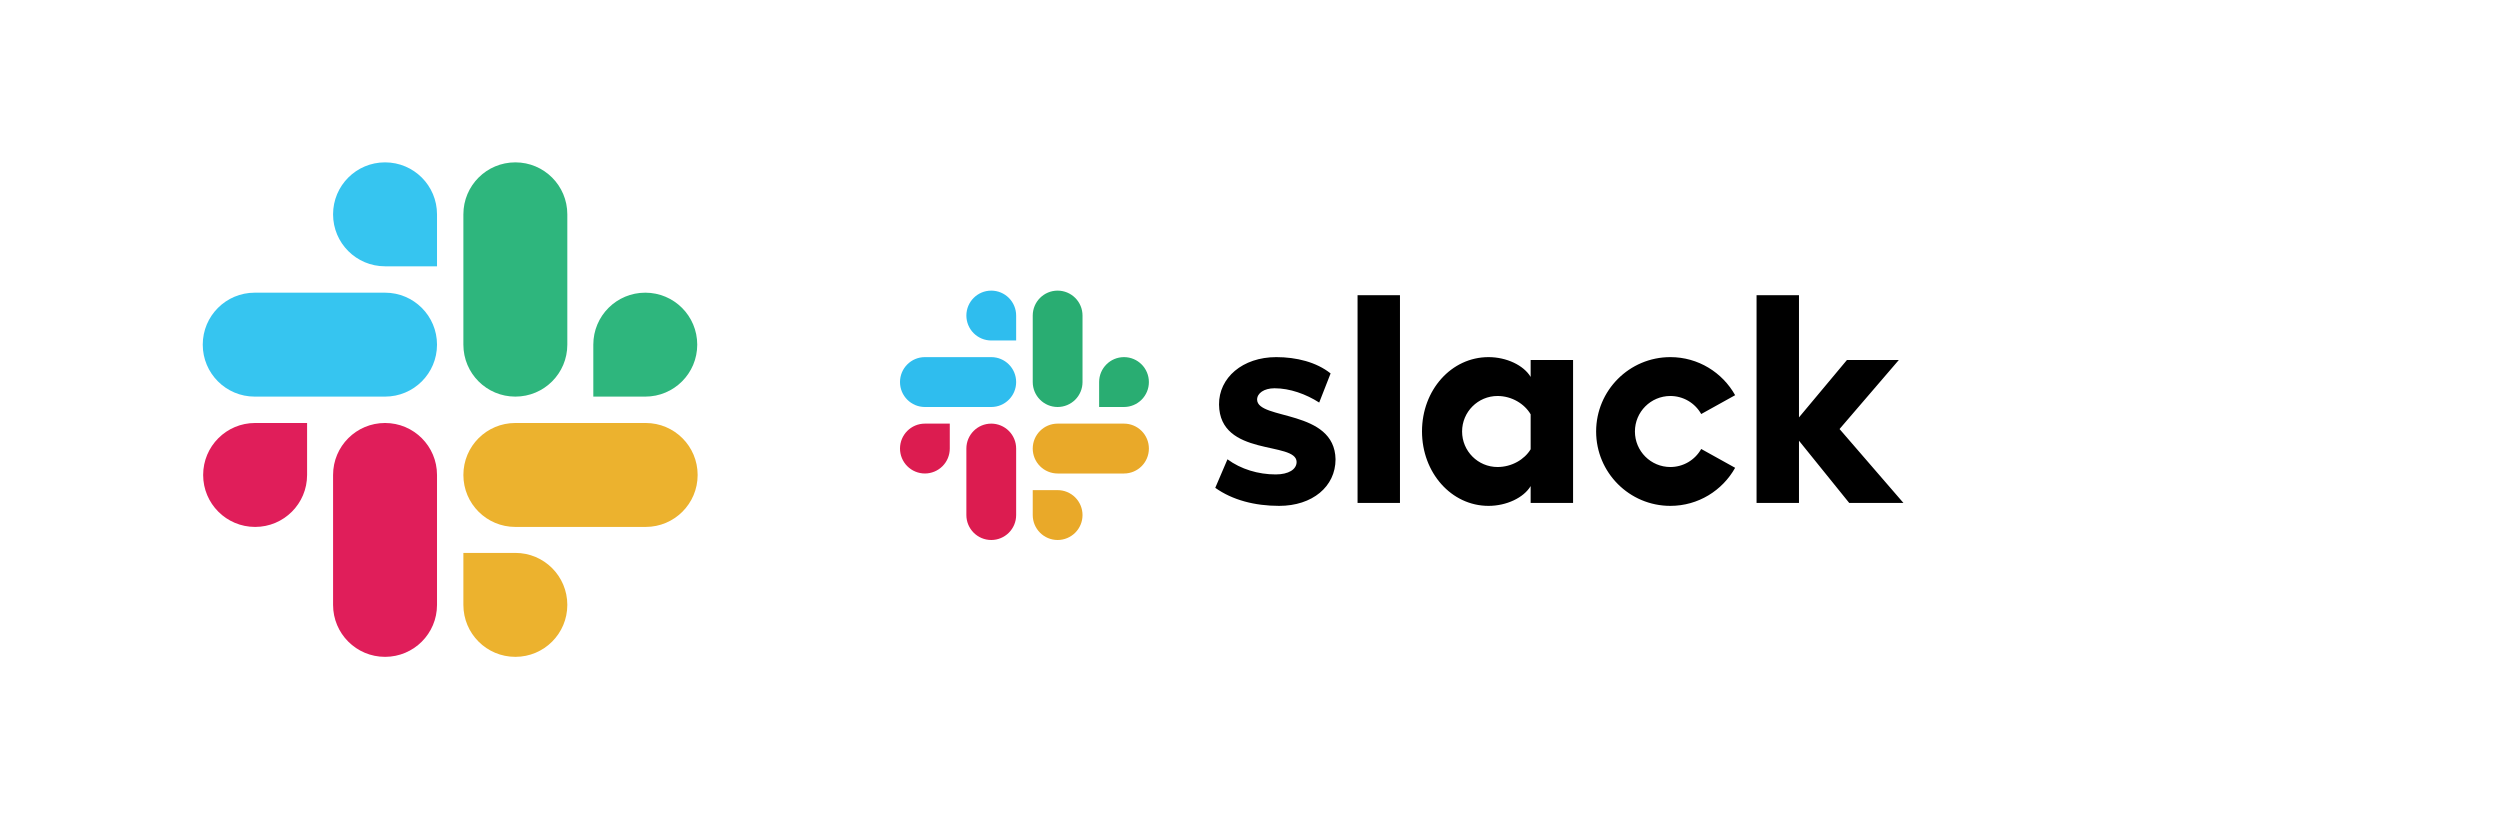 <svg width="250" height="82" viewBox="0 0 250 82" fill="none" xmlns="http://www.w3.org/2000/svg">
<g clipPath="url(#clip0_401_769)">
<path d="M30.709 47.496C30.709 50.37 28.386 52.693 25.512 52.693C22.638 52.693 20.315 50.37 20.315 47.496C20.315 44.622 22.638 42.299 25.512 42.299H30.709V47.496ZM33.307 47.496C33.307 44.622 35.63 42.299 38.504 42.299C41.378 42.299 43.701 44.622 43.701 47.496V60.488C43.701 63.362 41.378 65.685 38.504 65.685C35.63 65.685 33.307 63.362 33.307 60.488V47.496Z" fill="#E01E5A"/>
<path d="M38.504 26.63C35.63 26.63 33.307 24.307 33.307 21.433C33.307 18.559 35.63 16.236 38.504 16.236C41.378 16.236 43.701 18.559 43.701 21.433V26.63H38.504ZM38.504 29.268C41.378 29.268 43.701 31.591 43.701 34.465C43.701 37.339 41.378 39.661 38.504 39.661H25.472C22.598 39.661 20.275 37.339 20.275 34.465C20.275 31.591 22.598 29.268 25.472 29.268H38.504Z" fill="#36C5F0"/>
<path d="M59.331 34.465C59.331 31.591 61.653 29.268 64.527 29.268C67.401 29.268 69.724 31.591 69.724 34.465C69.724 37.339 67.401 39.661 64.527 39.661H59.331V34.465ZM56.732 34.465C56.732 37.339 54.409 39.661 51.535 39.661C48.661 39.661 46.338 37.339 46.338 34.465V21.433C46.338 18.559 48.661 16.236 51.535 16.236C54.409 16.236 56.732 18.559 56.732 21.433V34.465Z" fill="#2EB67D"/>
<path d="M51.535 55.291C54.409 55.291 56.732 57.614 56.732 60.488C56.732 63.362 54.409 65.685 51.535 65.685C48.661 65.685 46.338 63.362 46.338 60.488V55.291H51.535ZM51.535 52.693C48.661 52.693 46.338 50.37 46.338 47.496C46.338 44.622 48.661 42.299 51.535 42.299H64.567C67.441 42.299 69.764 44.622 69.764 47.496C69.764 50.37 67.441 52.693 64.567 52.693H51.535Z" fill="#ECB22E"/>
</g>
<g clipPath="url(#clip1_401_769)">
<path d="M121.526 48.782L122.747 45.93C124.083 46.919 125.826 47.443 127.569 47.443C128.847 47.443 129.661 46.949 129.661 46.192C129.632 44.096 121.962 45.726 121.904 40.457C121.875 37.779 124.257 35.712 127.627 35.712C129.632 35.712 131.637 36.207 133.06 37.343L131.92 40.256C130.61 39.414 128.992 38.827 127.453 38.827C126.407 38.827 125.71 39.321 125.71 39.962C125.739 42.029 133.467 40.894 133.554 45.93C133.554 48.666 131.23 50.587 127.917 50.587C125.477 50.587 123.24 50.005 121.526 48.782H121.526ZM170.121 44.897C169.813 45.444 169.365 45.9 168.823 46.217C168.281 46.534 167.664 46.701 167.036 46.701C165.078 46.701 163.492 45.111 163.492 43.15C163.492 41.188 165.078 39.599 167.036 39.599C167.664 39.599 168.281 39.766 168.823 40.083C169.365 40.4 169.813 40.855 170.121 41.403L173.514 39.519C172.243 37.248 169.819 35.712 167.036 35.712C162.936 35.712 159.613 39.042 159.613 43.15C159.613 47.257 162.936 50.587 167.036 50.587C169.819 50.587 172.243 49.051 173.514 46.78L170.121 44.897ZM135.756 50.296H139.997V29.521H135.756L135.756 50.296ZM175.656 29.521V50.296H179.898V44.072L184.924 50.296H190.346L183.954 42.902L189.881 36.002H184.692L179.898 41.739V29.521H175.656ZM153.065 36.003V37.692C152.368 36.527 150.654 35.712 148.853 35.712C145.134 35.712 142.2 39.002 142.2 43.135C142.2 47.269 145.134 50.587 148.853 50.587C150.654 50.587 152.368 49.772 153.065 48.608V50.296H157.307V36.003H153.065ZM153.065 44.926C152.455 45.944 151.177 46.701 149.754 46.701C147.796 46.701 146.209 45.111 146.209 43.15C146.209 41.188 147.796 39.599 149.754 39.599C151.177 39.599 152.455 40.384 153.065 41.432V44.926Z" fill="black"/>
<path d="M99.126 29.062C97.751 29.062 96.637 30.178 96.637 31.555C96.637 31.883 96.701 32.207 96.826 32.509C96.951 32.812 97.134 33.086 97.365 33.318C97.596 33.549 97.871 33.733 98.173 33.859C98.475 33.984 98.799 34.049 99.126 34.049H101.615V31.555C101.616 30.895 101.354 30.261 100.887 29.793C100.42 29.326 99.787 29.062 99.126 29.062ZM99.126 35.712H92.489C91.114 35.712 90 36.828 90 38.206C90 39.583 91.114 40.7 92.489 40.7H99.126C100.5 40.7 101.615 39.583 101.615 38.206C101.615 36.828 100.5 35.712 99.126 35.712Z" fill="#2FBDEE"/>
<path d="M114.889 38.206C114.889 36.828 113.775 35.712 112.4 35.712C111.026 35.712 109.912 36.828 109.912 38.206V40.7H112.4C113.061 40.699 113.694 40.436 114.161 39.968C114.628 39.501 114.89 38.867 114.889 38.206ZM108.252 38.206V31.555C108.253 30.895 107.991 30.261 107.524 29.793C107.057 29.326 106.424 29.062 105.763 29.062C104.389 29.062 103.274 30.178 103.274 31.555V38.206C103.274 39.583 104.389 40.7 105.763 40.7C106.424 40.699 107.057 40.436 107.524 39.969C107.991 39.501 108.253 38.867 108.252 38.206" fill="#29AD72"/>
<path d="M105.763 54C106.424 54 107.057 53.736 107.524 53.269C107.991 52.801 108.253 52.167 108.252 51.507C108.253 50.846 107.991 50.212 107.524 49.744C107.057 49.276 106.424 49.013 105.763 49.013H103.274V51.507C103.274 52.884 104.389 54 105.763 54ZM105.763 47.35H112.401C113.775 47.35 114.889 46.234 114.889 44.856C114.89 44.195 114.628 43.561 114.161 43.094C113.694 42.626 113.061 42.363 112.4 42.362H105.763C104.389 42.362 103.274 43.479 103.274 44.856C103.274 45.183 103.338 45.507 103.463 45.81C103.588 46.112 103.771 46.387 104.002 46.618C104.233 46.85 104.508 47.034 104.81 47.159C105.112 47.285 105.436 47.349 105.763 47.35" fill="#E9A929"/>
<path d="M90 44.856C90 45.183 90.064 45.507 90.189 45.81C90.314 46.112 90.497 46.387 90.728 46.618C90.959 46.85 91.234 47.034 91.536 47.159C91.838 47.285 92.162 47.349 92.489 47.35C93.15 47.349 93.783 47.086 94.25 46.618C94.716 46.151 94.978 45.517 94.978 44.856V42.362H92.489C91.114 42.362 90 43.479 90 44.856ZM96.637 44.856V51.506C96.637 52.884 97.751 54 99.126 54C99.787 54 100.42 53.736 100.887 53.269C101.354 52.801 101.616 52.167 101.615 51.507V44.856C101.615 44.529 101.551 44.205 101.426 43.902C101.301 43.6 101.118 43.325 100.887 43.094C100.656 42.862 100.381 42.678 100.079 42.553C99.777 42.427 99.453 42.363 99.126 42.362C97.751 42.362 96.637 43.479 96.637 44.856Z" fill="#DC1C50"/>
</g>
<defs>
<clipPath id="clip0_401_769">
<rect width="50" height="50" fill="white" transform="translate(20 16)"/>
</clipPath>
<clipPath id="clip1_401_769">
<rect width="100" height="25" fill="white" transform="translate(90 29)"/>
</clipPath>
</defs>
</svg>
